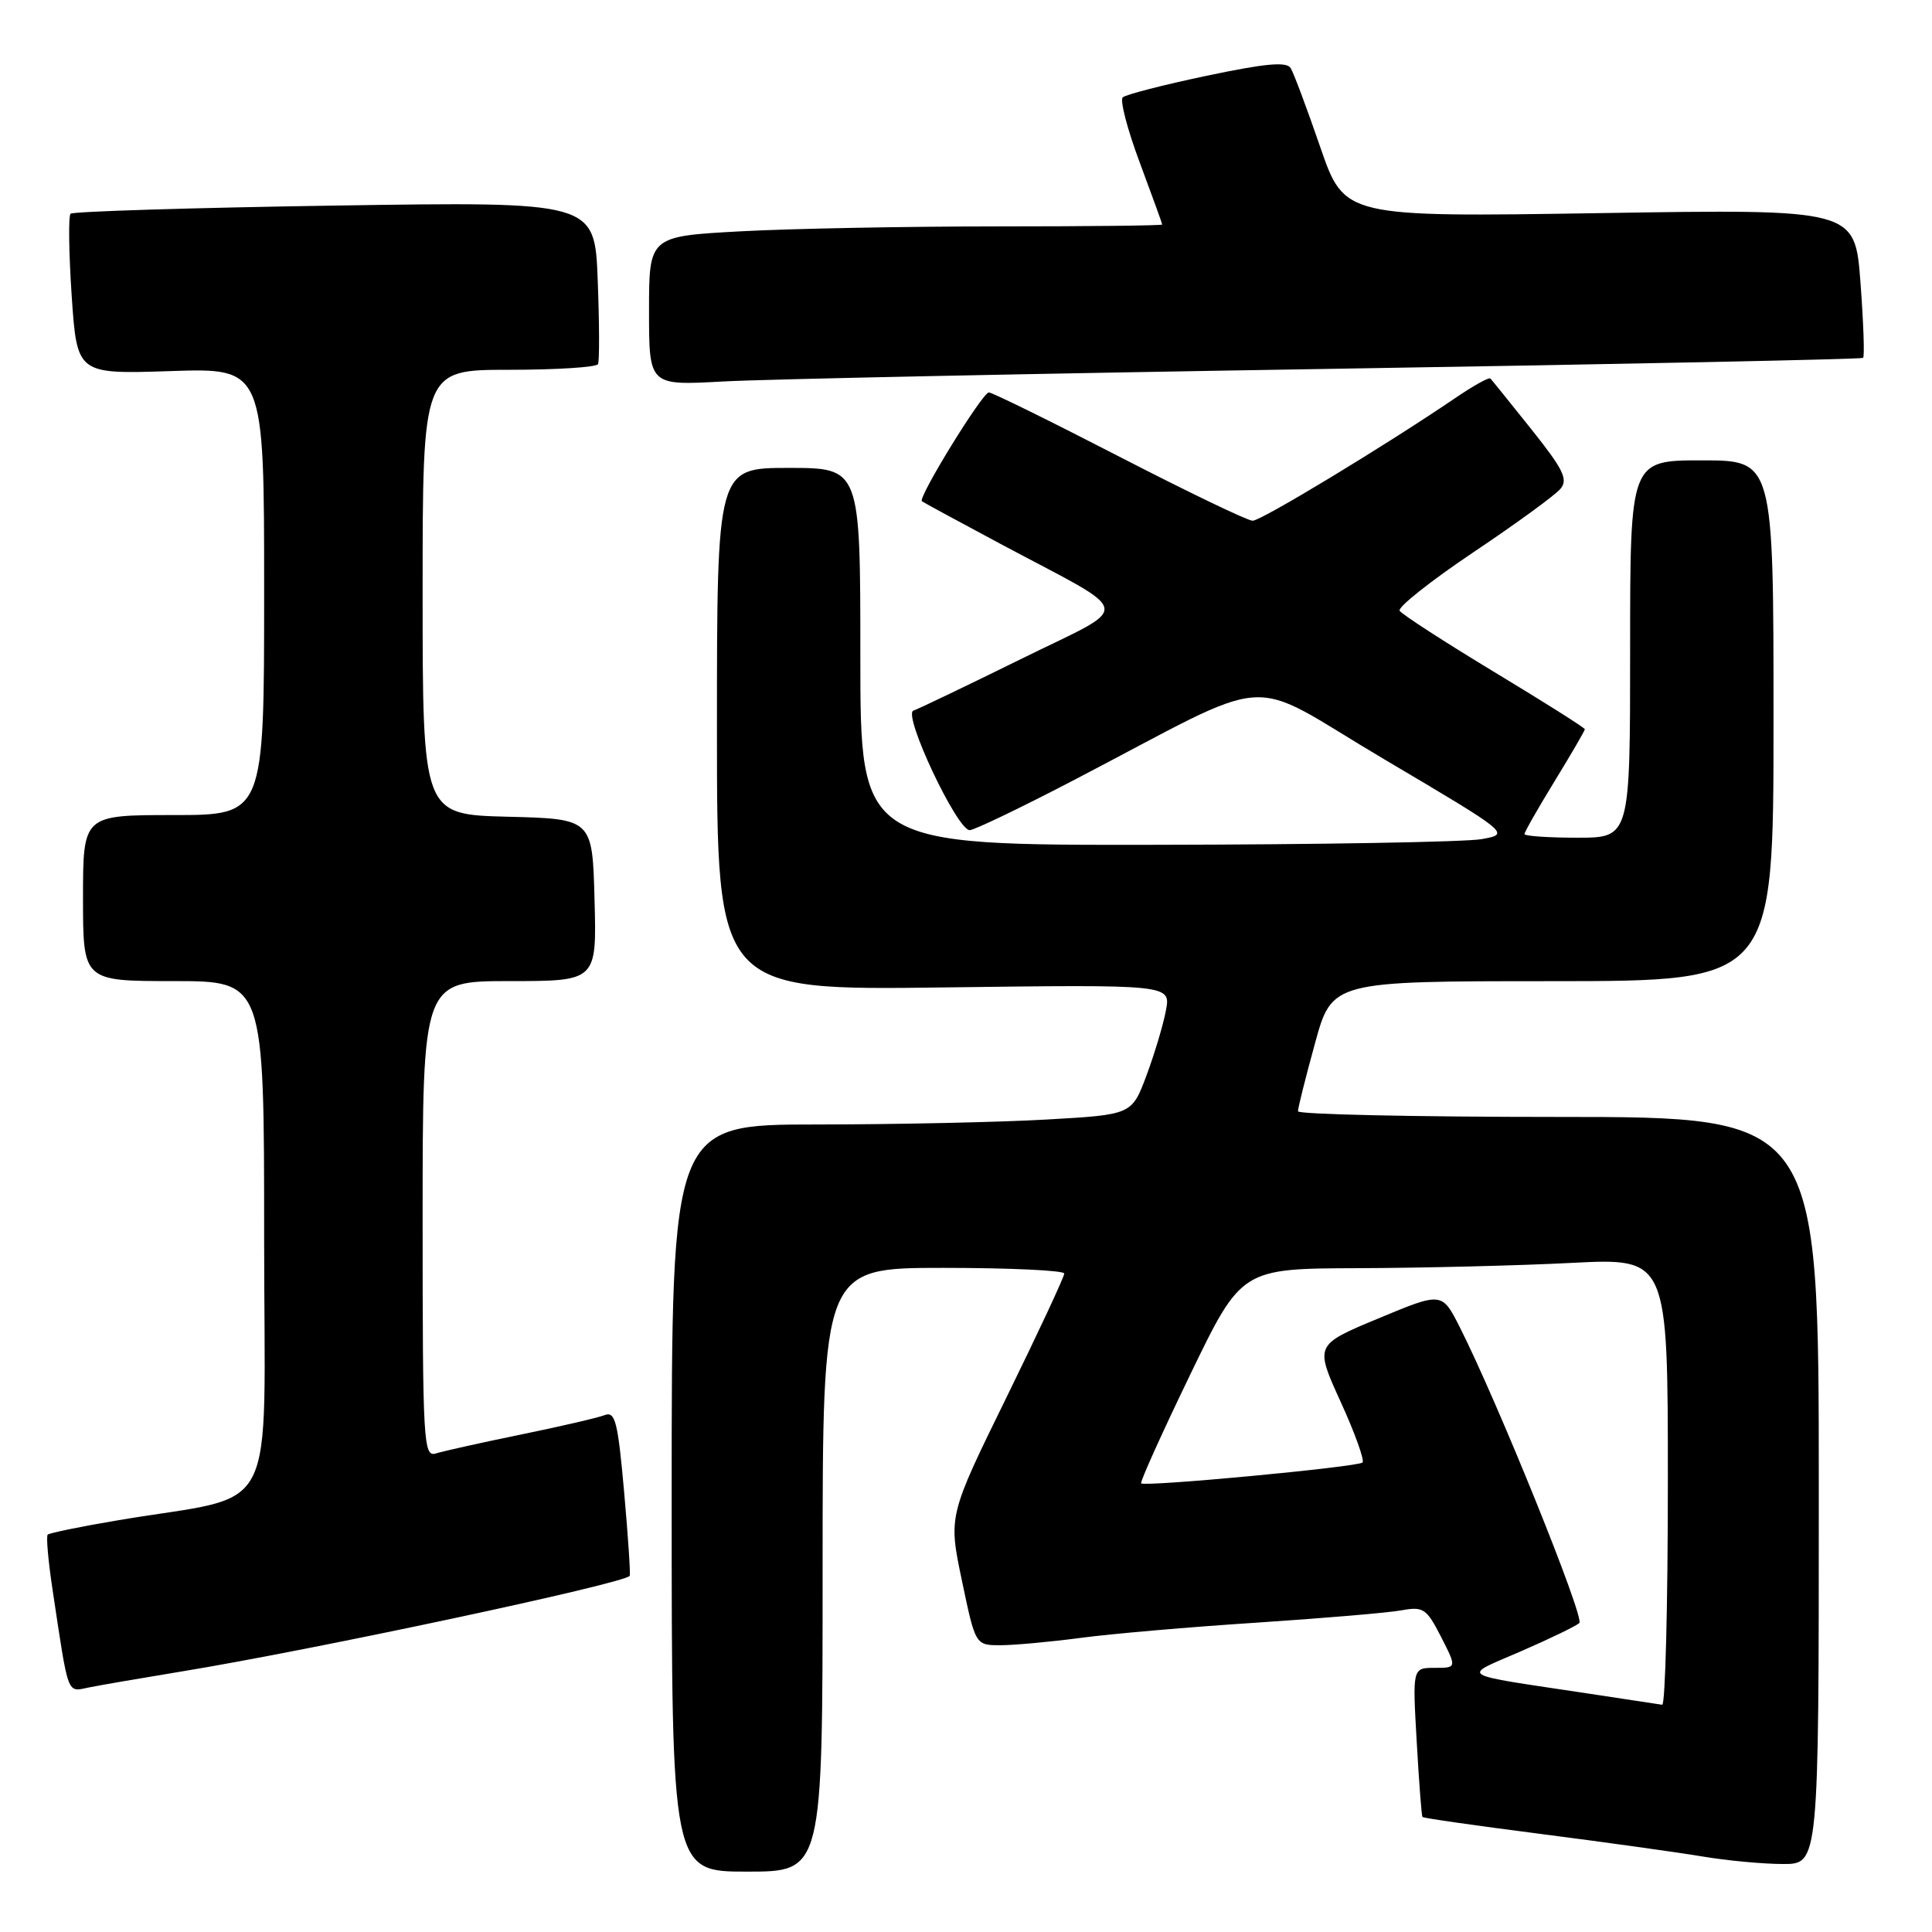 <?xml version="1.0" encoding="UTF-8" standalone="no"?>
<!DOCTYPE svg PUBLIC "-//W3C//DTD SVG 1.1//EN" "http://www.w3.org/Graphics/SVG/1.1/DTD/svg11.dtd" >
<svg xmlns="http://www.w3.org/2000/svg" xmlns:xlink="http://www.w3.org/1999/xlink" version="1.1" viewBox="0 0 256 256">
 <g >
 <path fill="currentColor"
d=" M 109.00 208.00 C 109.00 168.00 109.00 168.00 125.00 168.00 C 133.80 168.00 141.01 168.34 141.02 168.75 C 141.03 169.16 137.58 176.56 133.35 185.19 C 125.66 200.88 125.66 200.88 127.46 209.44 C 129.25 218.00 129.25 218.00 132.56 218.00 C 134.37 218.00 139.15 217.56 143.18 217.03 C 147.20 216.49 157.70 215.58 166.50 215.01 C 175.30 214.43 183.93 213.70 185.68 213.38 C 188.61 212.85 189.02 213.13 190.95 216.90 C 193.04 221.00 193.04 221.00 190.10 221.00 C 187.16 221.00 187.16 221.00 187.72 230.75 C 188.02 236.11 188.37 240.62 188.48 240.76 C 188.60 240.91 195.62 241.91 204.10 243.00 C 212.57 244.09 222.20 245.43 225.50 245.98 C 228.80 246.54 233.64 246.99 236.25 246.99 C 241.00 247.00 241.00 247.00 241.00 197.50 C 241.00 148.00 241.00 148.00 206.50 148.00 C 187.53 148.00 171.99 147.66 171.99 147.25 C 171.98 146.84 172.99 142.79 174.24 138.26 C 176.50 130.01 176.50 130.01 205.75 130.01 C 235.00 130.00 235.00 130.00 235.00 95.50 C 235.00 61.00 235.00 61.00 225.50 61.00 C 216.00 61.00 216.00 61.00 216.00 86.00 C 216.00 111.00 216.00 111.00 209.00 111.00 C 205.15 111.00 202.00 110.78 202.00 110.52 C 202.00 110.25 203.80 107.09 206.00 103.50 C 208.20 99.91 210.00 96.81 210.00 96.63 C 210.00 96.44 204.60 93.03 197.99 89.04 C 191.39 85.05 185.75 81.40 185.46 80.93 C 185.17 80.47 189.57 76.98 195.23 73.18 C 200.90 69.38 206.09 65.60 206.77 64.77 C 207.81 63.53 207.15 62.19 202.92 56.89 C 200.11 53.37 197.67 50.34 197.48 50.15 C 197.29 49.96 195.20 51.13 192.82 52.75 C 183.52 59.07 167.12 69.00 165.98 69.00 C 165.31 69.00 157.36 65.17 148.30 60.50 C 139.24 55.83 131.47 52.00 131.03 52.00 C 130.18 52.00 121.58 65.97 122.16 66.42 C 122.35 66.57 127.00 69.09 132.50 72.03 C 150.64 81.72 150.31 79.91 135.30 87.32 C 128.13 90.85 121.71 93.93 121.03 94.16 C 119.58 94.64 126.81 110.00 128.49 110.00 C 129.07 110.00 135.16 107.08 142.02 103.51 C 169.88 89.01 164.44 89.39 183.42 100.61 C 200.14 110.50 200.14 110.50 196.32 111.19 C 194.22 111.57 174.84 111.91 153.25 111.94 C 114.00 112.00 114.00 112.00 114.00 87.00 C 114.00 62.00 114.00 62.00 104.50 62.00 C 95.00 62.00 95.00 62.00 95.00 96.62 C 95.00 131.23 95.00 131.23 125.07 130.84 C 155.14 130.45 155.14 130.45 154.49 133.89 C 154.14 135.79 152.97 139.67 151.91 142.52 C 149.97 147.70 149.97 147.70 138.73 148.34 C 132.56 148.70 118.84 148.99 108.25 149.00 C 89.00 149.00 89.00 149.00 89.00 198.50 C 89.00 248.00 89.00 248.00 99.00 248.00 C 109.00 248.00 109.00 248.00 109.00 208.00 Z  M 24.00 221.49 C 41.42 218.64 82.71 209.83 83.44 208.81 C 83.56 208.64 83.23 203.64 82.70 197.69 C 81.87 188.37 81.52 186.97 80.12 187.51 C 79.23 187.86 74.22 189.02 69.00 190.09 C 63.77 191.16 58.71 192.29 57.75 192.59 C 56.11 193.10 56.00 191.17 56.00 161.57 C 56.00 130.00 56.00 130.00 67.53 130.00 C 79.07 130.00 79.07 130.00 78.78 119.25 C 78.50 108.50 78.50 108.50 67.25 108.22 C 56.00 107.93 56.00 107.93 56.00 78.47 C 56.00 49.00 56.00 49.00 67.44 49.00 C 73.73 49.00 79.04 48.66 79.24 48.25 C 79.44 47.84 79.42 42.82 79.20 37.10 C 78.80 26.71 78.80 26.71 44.35 27.24 C 25.40 27.53 9.65 28.02 9.35 28.32 C 9.05 28.62 9.12 33.53 9.50 39.23 C 10.21 49.58 10.21 49.58 22.61 49.17 C 35.00 48.76 35.00 48.76 35.00 78.38 C 35.00 108.00 35.00 108.00 23.00 108.00 C 11.00 108.00 11.00 108.00 11.00 119.00 C 11.00 130.00 11.00 130.00 23.00 130.00 C 35.00 130.00 35.00 130.00 35.00 163.93 C 35.00 202.26 37.32 197.77 15.61 201.45 C 10.72 202.27 6.54 203.13 6.32 203.35 C 6.10 203.57 6.39 206.84 6.96 210.62 C 9.13 225.00 8.82 224.19 11.81 223.59 C 13.29 223.29 18.77 222.35 24.00 221.49 Z  M 176.00 48.88 C 214.78 48.26 246.67 47.60 246.87 47.42 C 247.08 47.24 246.92 42.73 246.52 37.40 C 245.79 27.70 245.79 27.70 211.97 28.24 C 178.14 28.77 178.14 28.77 174.94 19.49 C 173.18 14.38 171.42 9.67 171.02 9.02 C 170.47 8.14 167.68 8.40 159.89 10.04 C 154.18 11.24 149.17 12.53 148.77 12.90 C 148.37 13.26 149.38 17.15 151.02 21.53 C 152.65 25.91 153.99 29.61 154.00 29.75 C 154.00 29.89 144.17 30.00 132.16 30.00 C 120.14 30.00 104.84 30.29 98.16 30.65 C 86.00 31.31 86.00 31.31 86.00 41.20 C 86.00 51.09 86.00 51.09 95.75 50.55 C 101.11 50.25 137.22 49.50 176.00 48.88 Z  M 210.50 224.41 C 192.70 221.72 193.58 222.27 201.54 218.80 C 205.37 217.14 208.85 215.45 209.27 215.06 C 210.01 214.39 198.42 185.72 193.42 175.84 C 191.06 171.19 191.06 171.19 182.64 174.70 C 174.21 178.21 174.21 178.21 177.64 185.74 C 179.53 189.88 180.83 193.50 180.54 193.79 C 179.95 194.38 151.70 197.04 151.21 196.55 C 151.04 196.37 153.96 189.90 157.70 182.16 C 164.50 168.09 164.50 168.09 180.00 168.04 C 188.53 168.01 201.24 167.70 208.25 167.34 C 221.00 166.69 221.00 166.69 221.00 196.35 C 221.00 212.66 220.66 225.95 220.25 225.89 C 219.84 225.82 215.45 225.16 210.50 224.41 Z "/>
</g>
</svg>